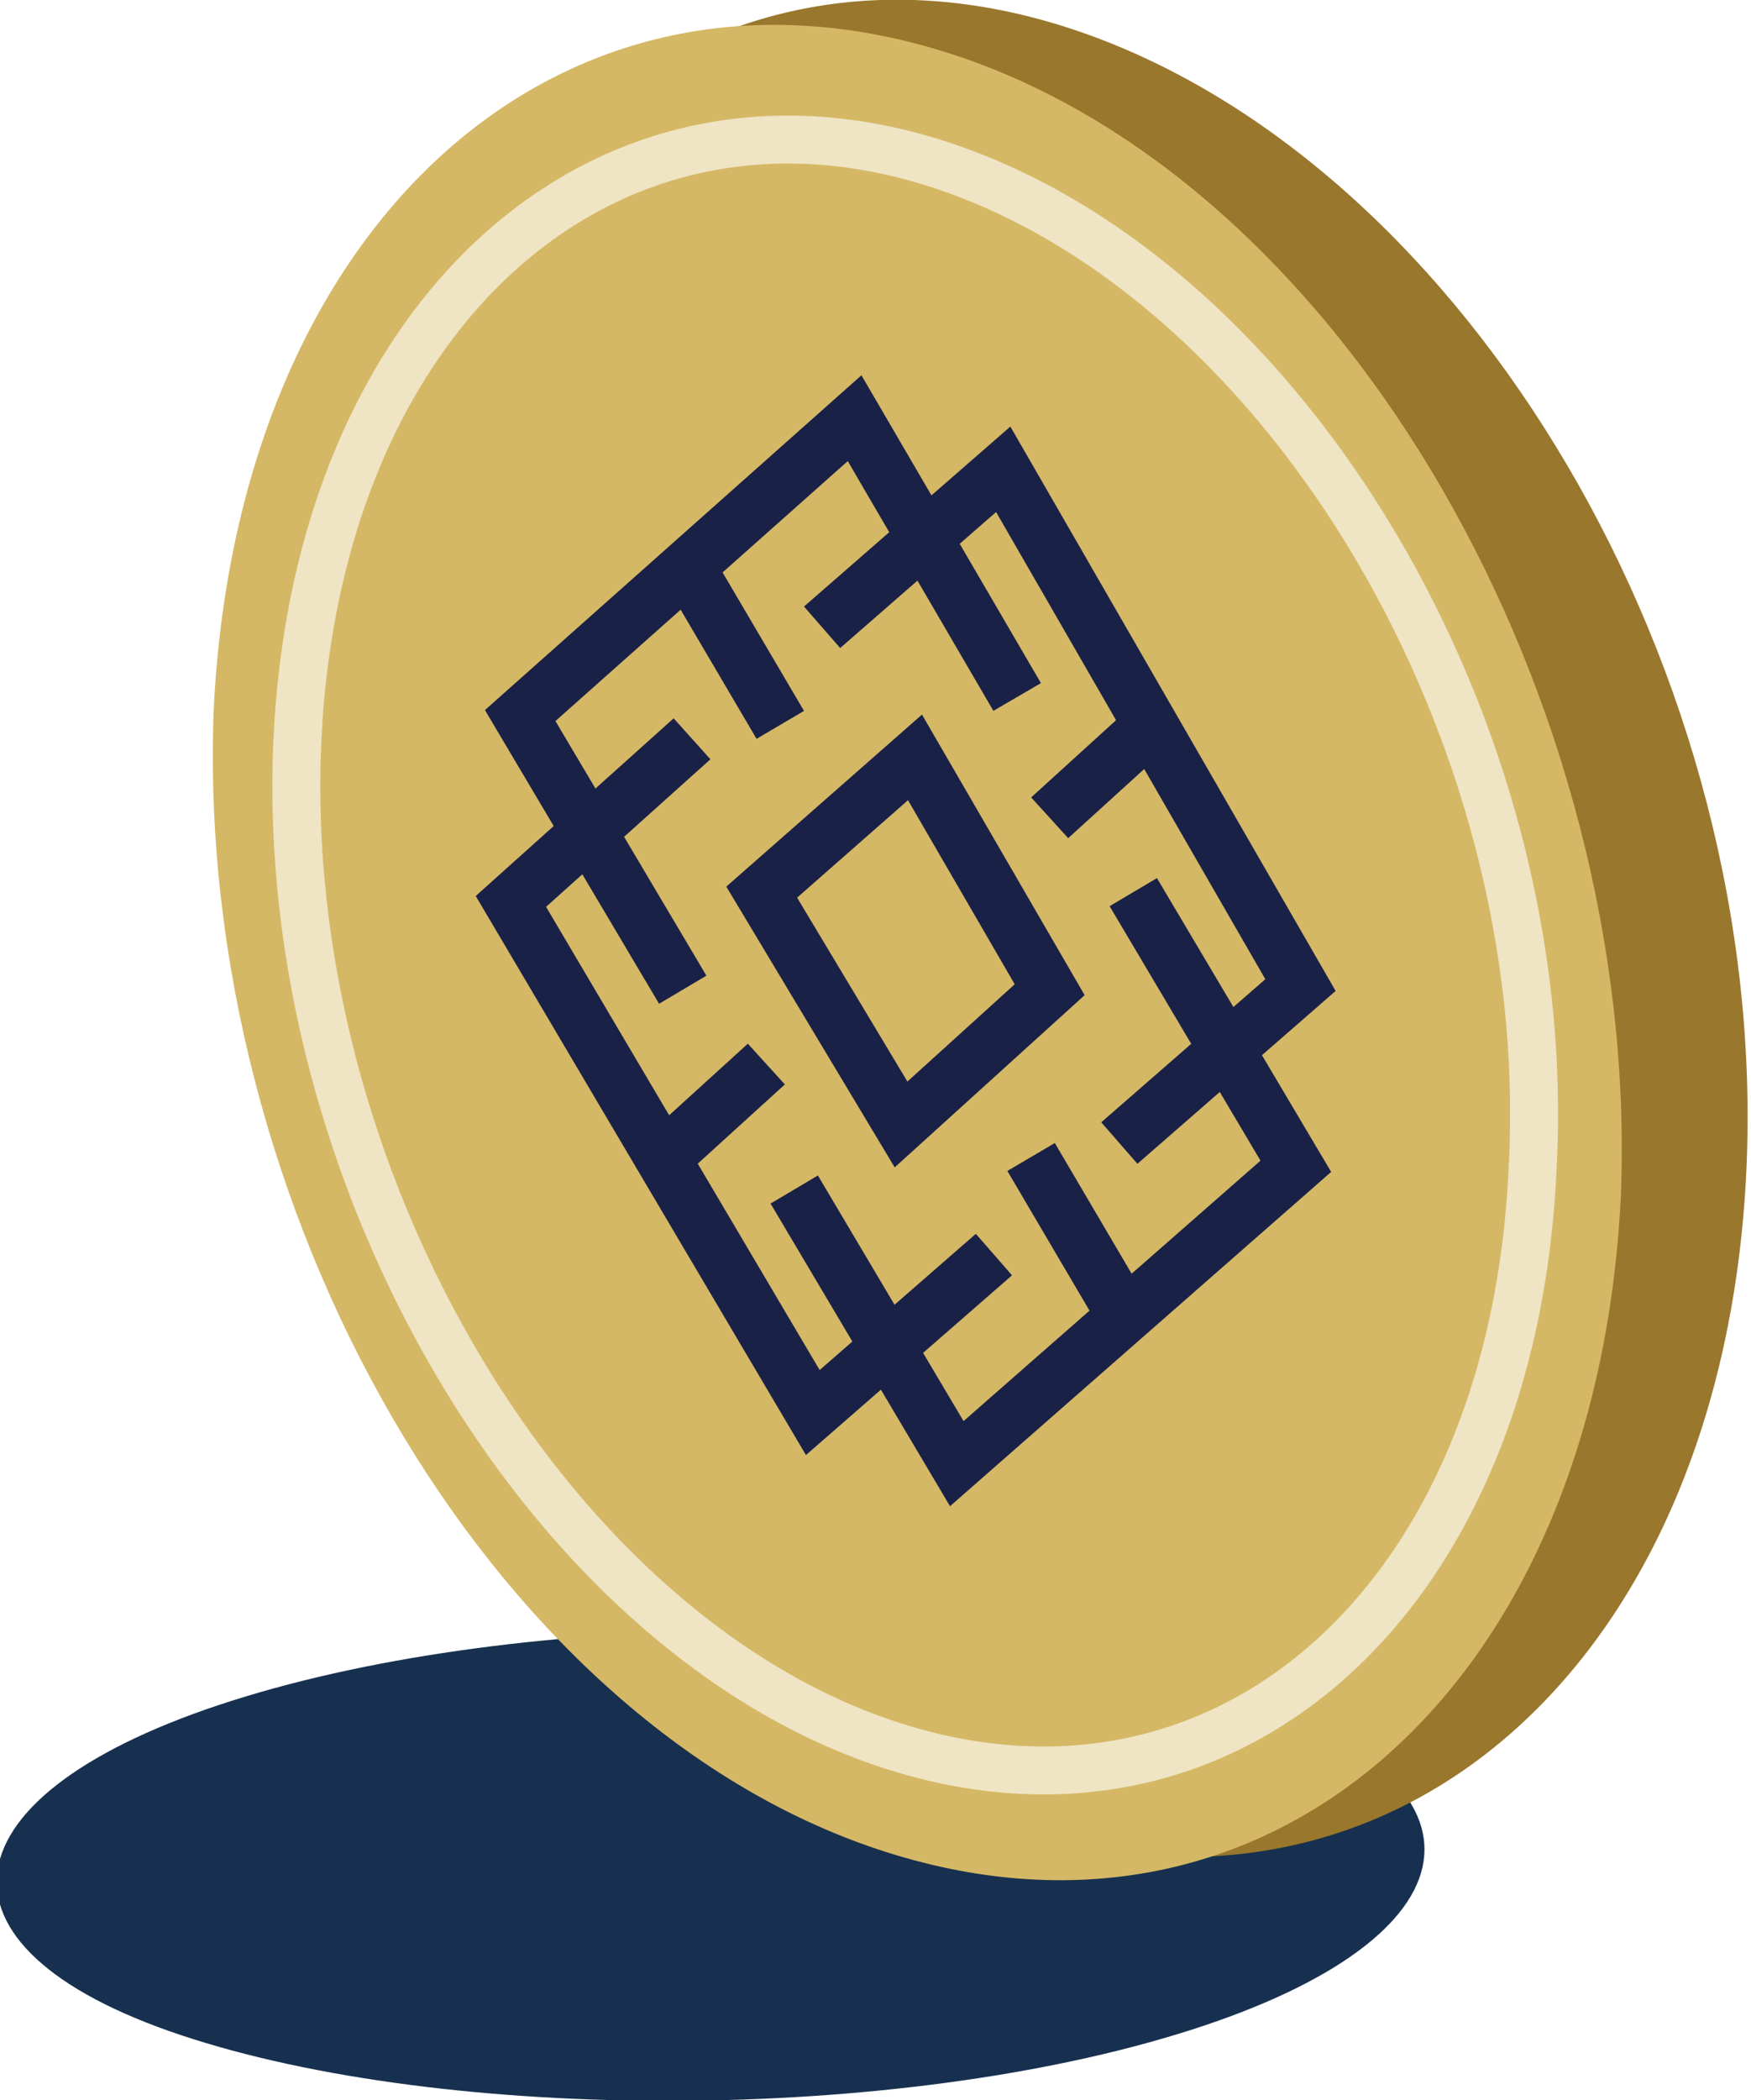<svg xmlns="http://www.w3.org/2000/svg" width="37.7" height="45.2" viewBox="0 0 37.7 45.2">
    <path class="shadow" d="M26.7 36.5c5.7 1.9 5.2 5.2-1.1 7.2s-16 2-21.7.1c-5.7-1.9-5.2-5.2 1.1-7.2s16-2 21.7-.1z" fill="rgba(23, 48, 79, 1)" />
    <path class="st1" d="M37.6 25.2c-.5 10.6-7.6 16.9-16 14.1s-14.7-13.9-14.2-24.5c.4-10.7 7.6-17 15.9-14.1s14.8 13.8 14.3 24.5z" fill="#99772C" />
    <path class="st2" d="M34.9 25.7c-.5 10.6-7.6 16.9-16 14.1s-14.7-13.8-14.3-24.5c.5-10.6 7.6-16.9 16-14.1s14.7 13.9 14.3 24.5z" fill="#D5B865" />
    <path class="st3" d="M33 25.1c-.4 9.4-6.7 14.9-14 12.4s-13-12.2-12.6-21.5 6.7-14.9 14-12.4 13.1 12.1 12.6 21.5z" stroke="#EFE4C4" stroke-width="1.032" stroke-miterlimit="10" fill="none" />
    <g stroke="#1A2147" stroke-width="1.185" stroke-miterlimit="10" fill="none">
        <path class="st4" d="M21.9 15l-3.5-6-7.2 6.4 3.5 5.9M14.8 12.2l2 3.4M24.4 19.2l3.5 5.9-7.3 6.4-3.5-5.9M24.2 28.3l-2-3.4M24.1 24.6l3.9-3.4-6.4-11.1-3.9 3.4M24.8 15.6l-2.2 2M21.4 27l-3.9 3.4-6.5-11 3.9-3.5M14.3 24.9l2.2-2" />
        <path class="st4" d="M19.4 24.2l-3-5 3.3-2.9 2.9 5z" />
    </g>
</svg>